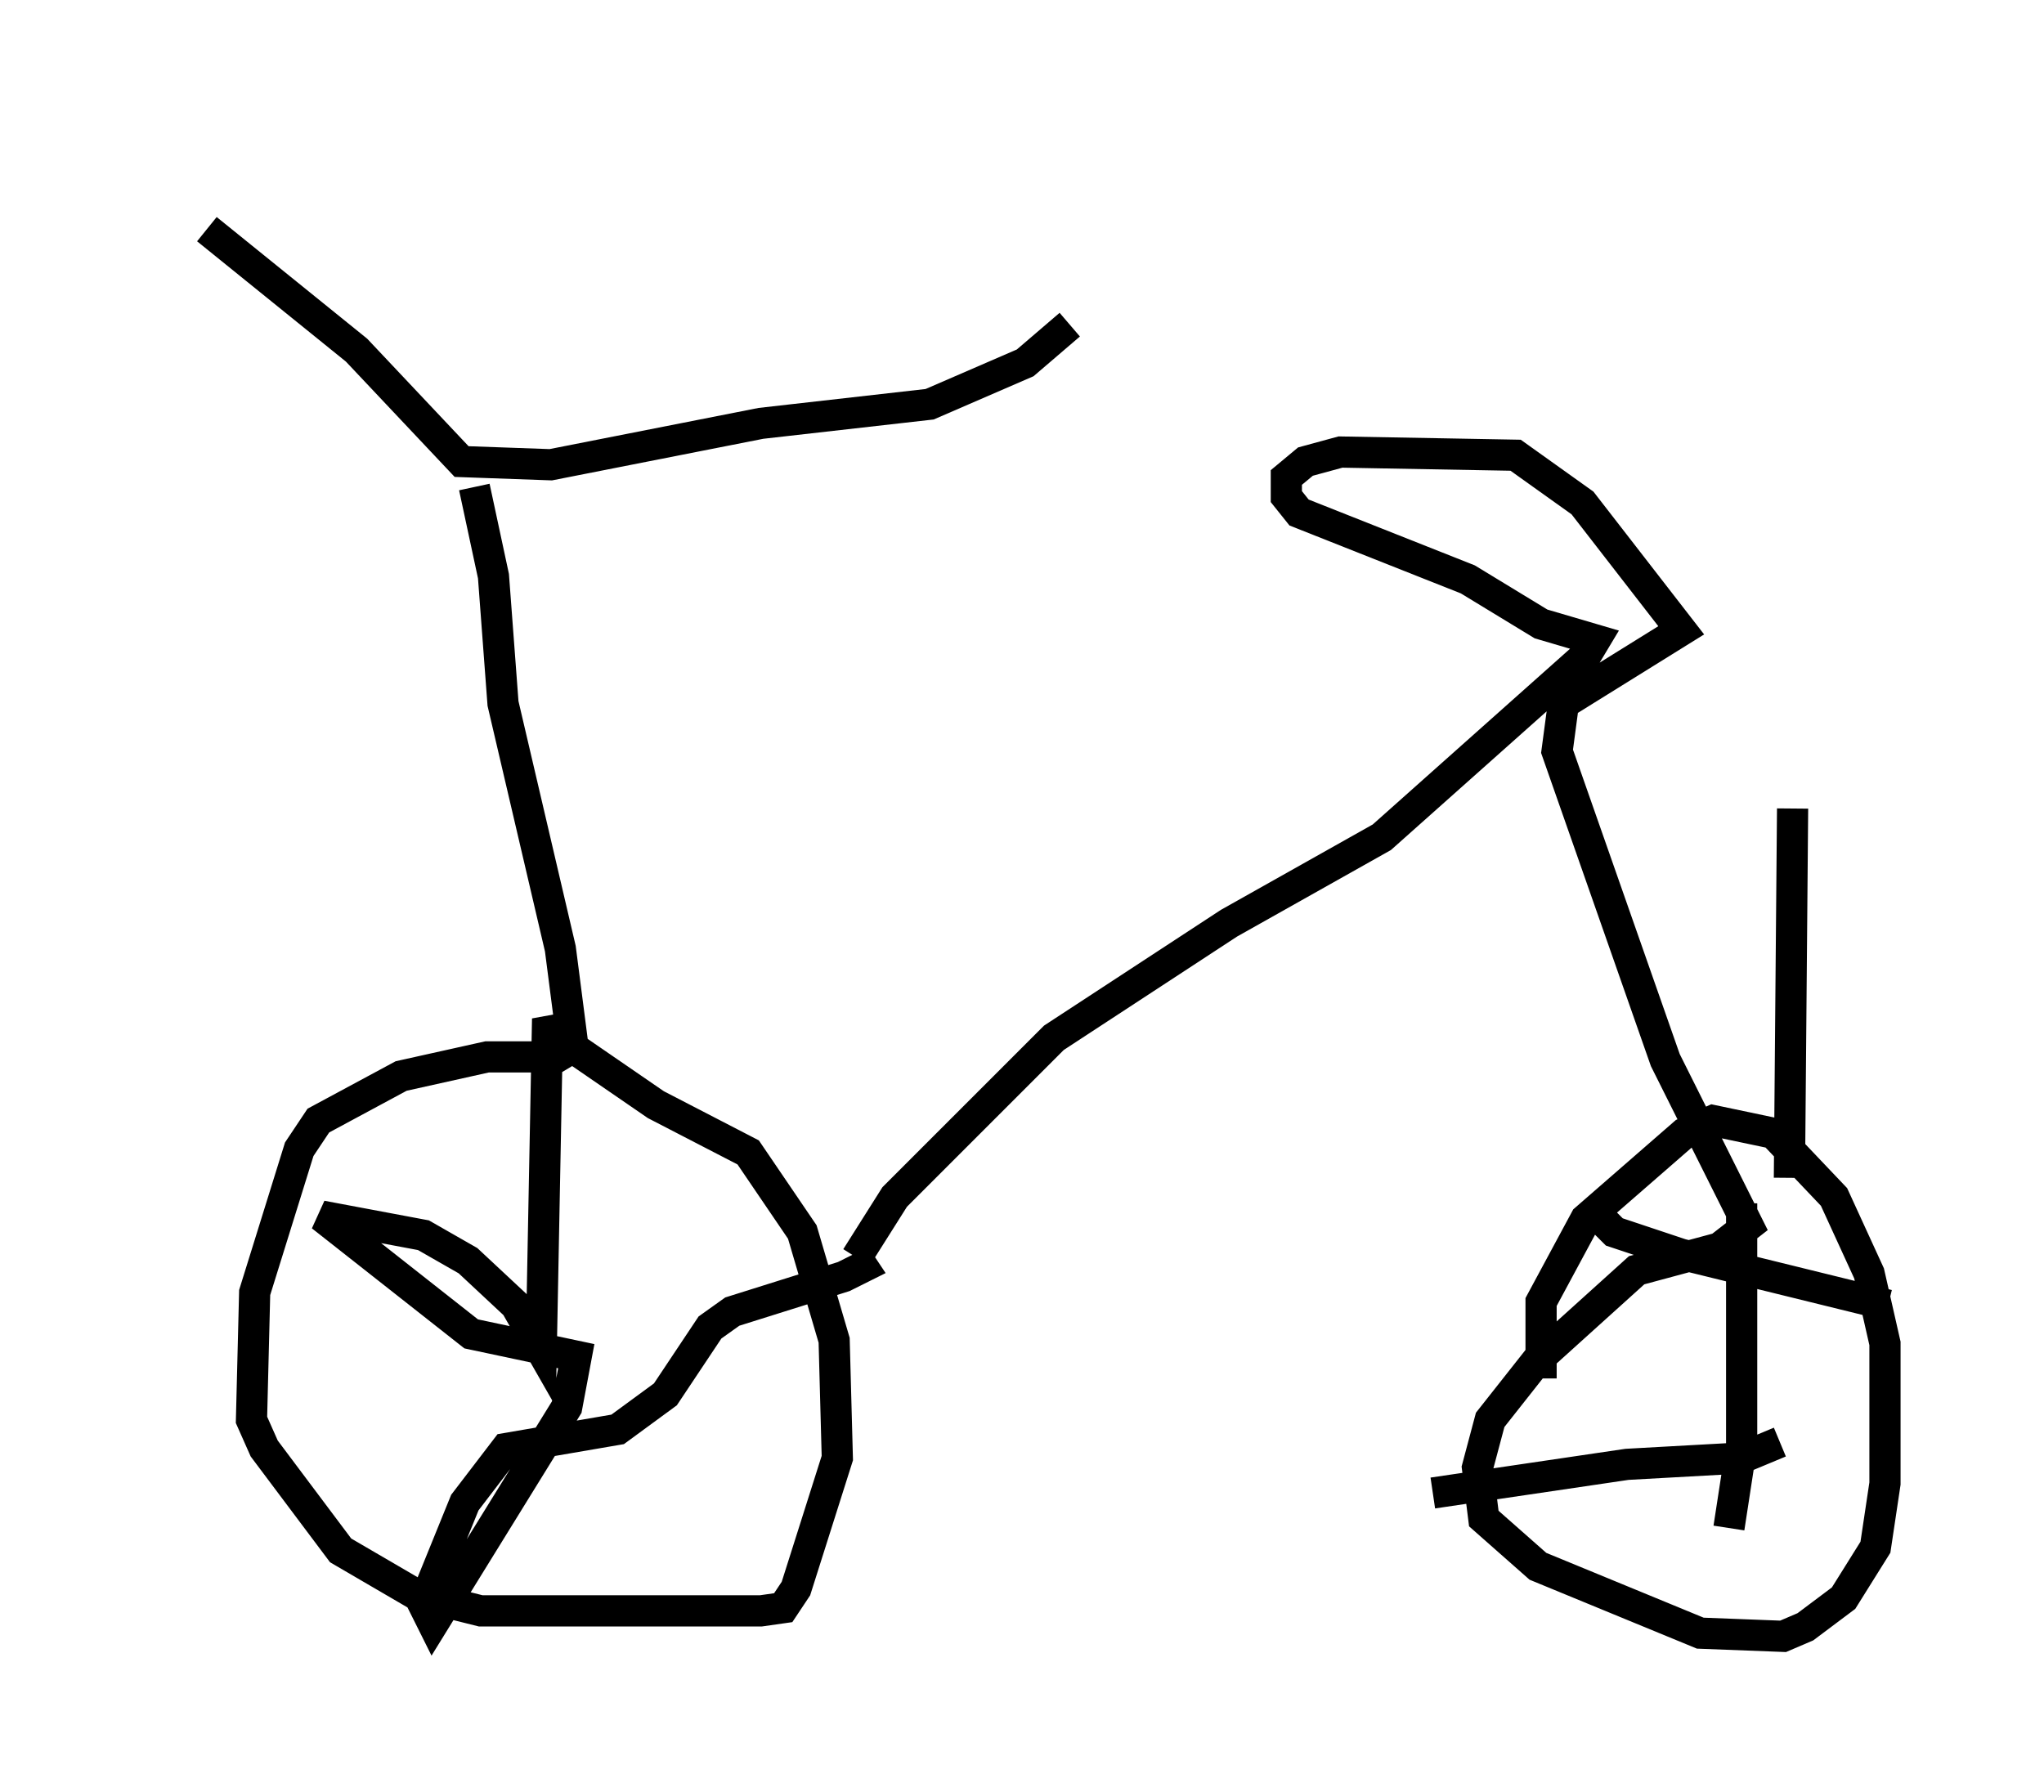 <?xml version="1.0" encoding="utf-8" ?>
<svg baseProfile="full" height="57.469" version="1.1" width="65.534" xmlns="http://www.w3.org/2000/svg" xmlns:ev="http://www.w3.org/2001/xml-events" xmlns:xlink="http://www.w3.org/1999/xlink"><defs /><rect fill="white" height="57.469" width="65.534" x="0" y="0" /><path d="M5, 5 m1.633, 2.348 l4.798, 3.879 3.369, 3.573 l2.858, 0.102 6.738, -1.327 l5.41, -0.613 3.063, -1.327 l1.429, -1.225 m-19.09, 5.206 l0.613, 2.858 0.306, 4.083 l1.838, 7.861 0.408, 3.165 l-0.51, 0.306 -2.246, 0.0 l-2.756, 0.613 -2.654, 1.429 l-0.613, 0.919 -1.429, 4.594 l-0.102, 4.083 0.408, 0.919 l2.45, 3.267 2.45, 1.429 l2.042, 0.51 8.983, 0.0 l0.715, -0.102 0.408, -0.613 l1.327, -4.185 -0.102, -3.777 l-1.021, -3.471 -1.735, -2.552 l-2.96, -1.531 -3.267, -2.246 l-0.204, -0.51 -0.204, 10.617 l-0.817, -1.429 -1.531, -1.429 l-1.429, -0.817 -3.267, -0.613 l4.798, 3.777 3.369, 0.715 l-0.306, 1.633 -4.288, 6.942 l-0.306, -0.613 1.327, -3.267 l1.327, -1.735 3.573, -0.613 l1.531, -1.123 1.429, -2.144 l0.715, -0.51 3.573, -1.123 l0.613, -0.306 -0.204, -0.306 m0.0, 0.0 l1.225, -1.94 5.104, -5.104 l5.615, -3.675 4.9, -2.756 l6.533, -5.819 0.306, -0.51 l-1.735, -0.51 -2.348, -1.429 l-5.41, -2.144 -0.408, -0.51 l0.0, -0.613 0.613, -0.51 l1.123, -0.306 5.615, 0.102 l2.144, 1.531 3.165, 4.083 l-3.777, 2.348 -0.204, 1.531 l3.471, 9.902 2.654, 5.308 l-0.919, 0.715 -2.654, 0.715 l-3.165, 2.858 -1.531, 1.94 l-0.408, 1.531 0.204, 1.633 l1.735, 1.531 5.206, 2.144 l2.654, 0.102 0.715, -0.306 l1.225, -0.919 1.021, -1.633 l0.306, -2.042 0.0, -4.492 l-0.51, -2.246 -1.123, -2.45 l-1.94, -2.042 -1.94, -0.408 l-0.919, 0.408 -3.165, 2.756 l-1.429, 2.654 0.0, 2.45 m6.431, -5.615 l0.0, 7.758 -0.408, 2.654 m-4.492, -10.311 l0.817, 0.817 2.144, 0.715 l6.635, 1.633 m-14.598, 6.023 l6.227, -0.919 3.675, -0.204 l1.225, -0.51 m0.306, -8.473 l0.102, -11.842 " fill="none" stroke="black" stroke-width="1" /></svg>